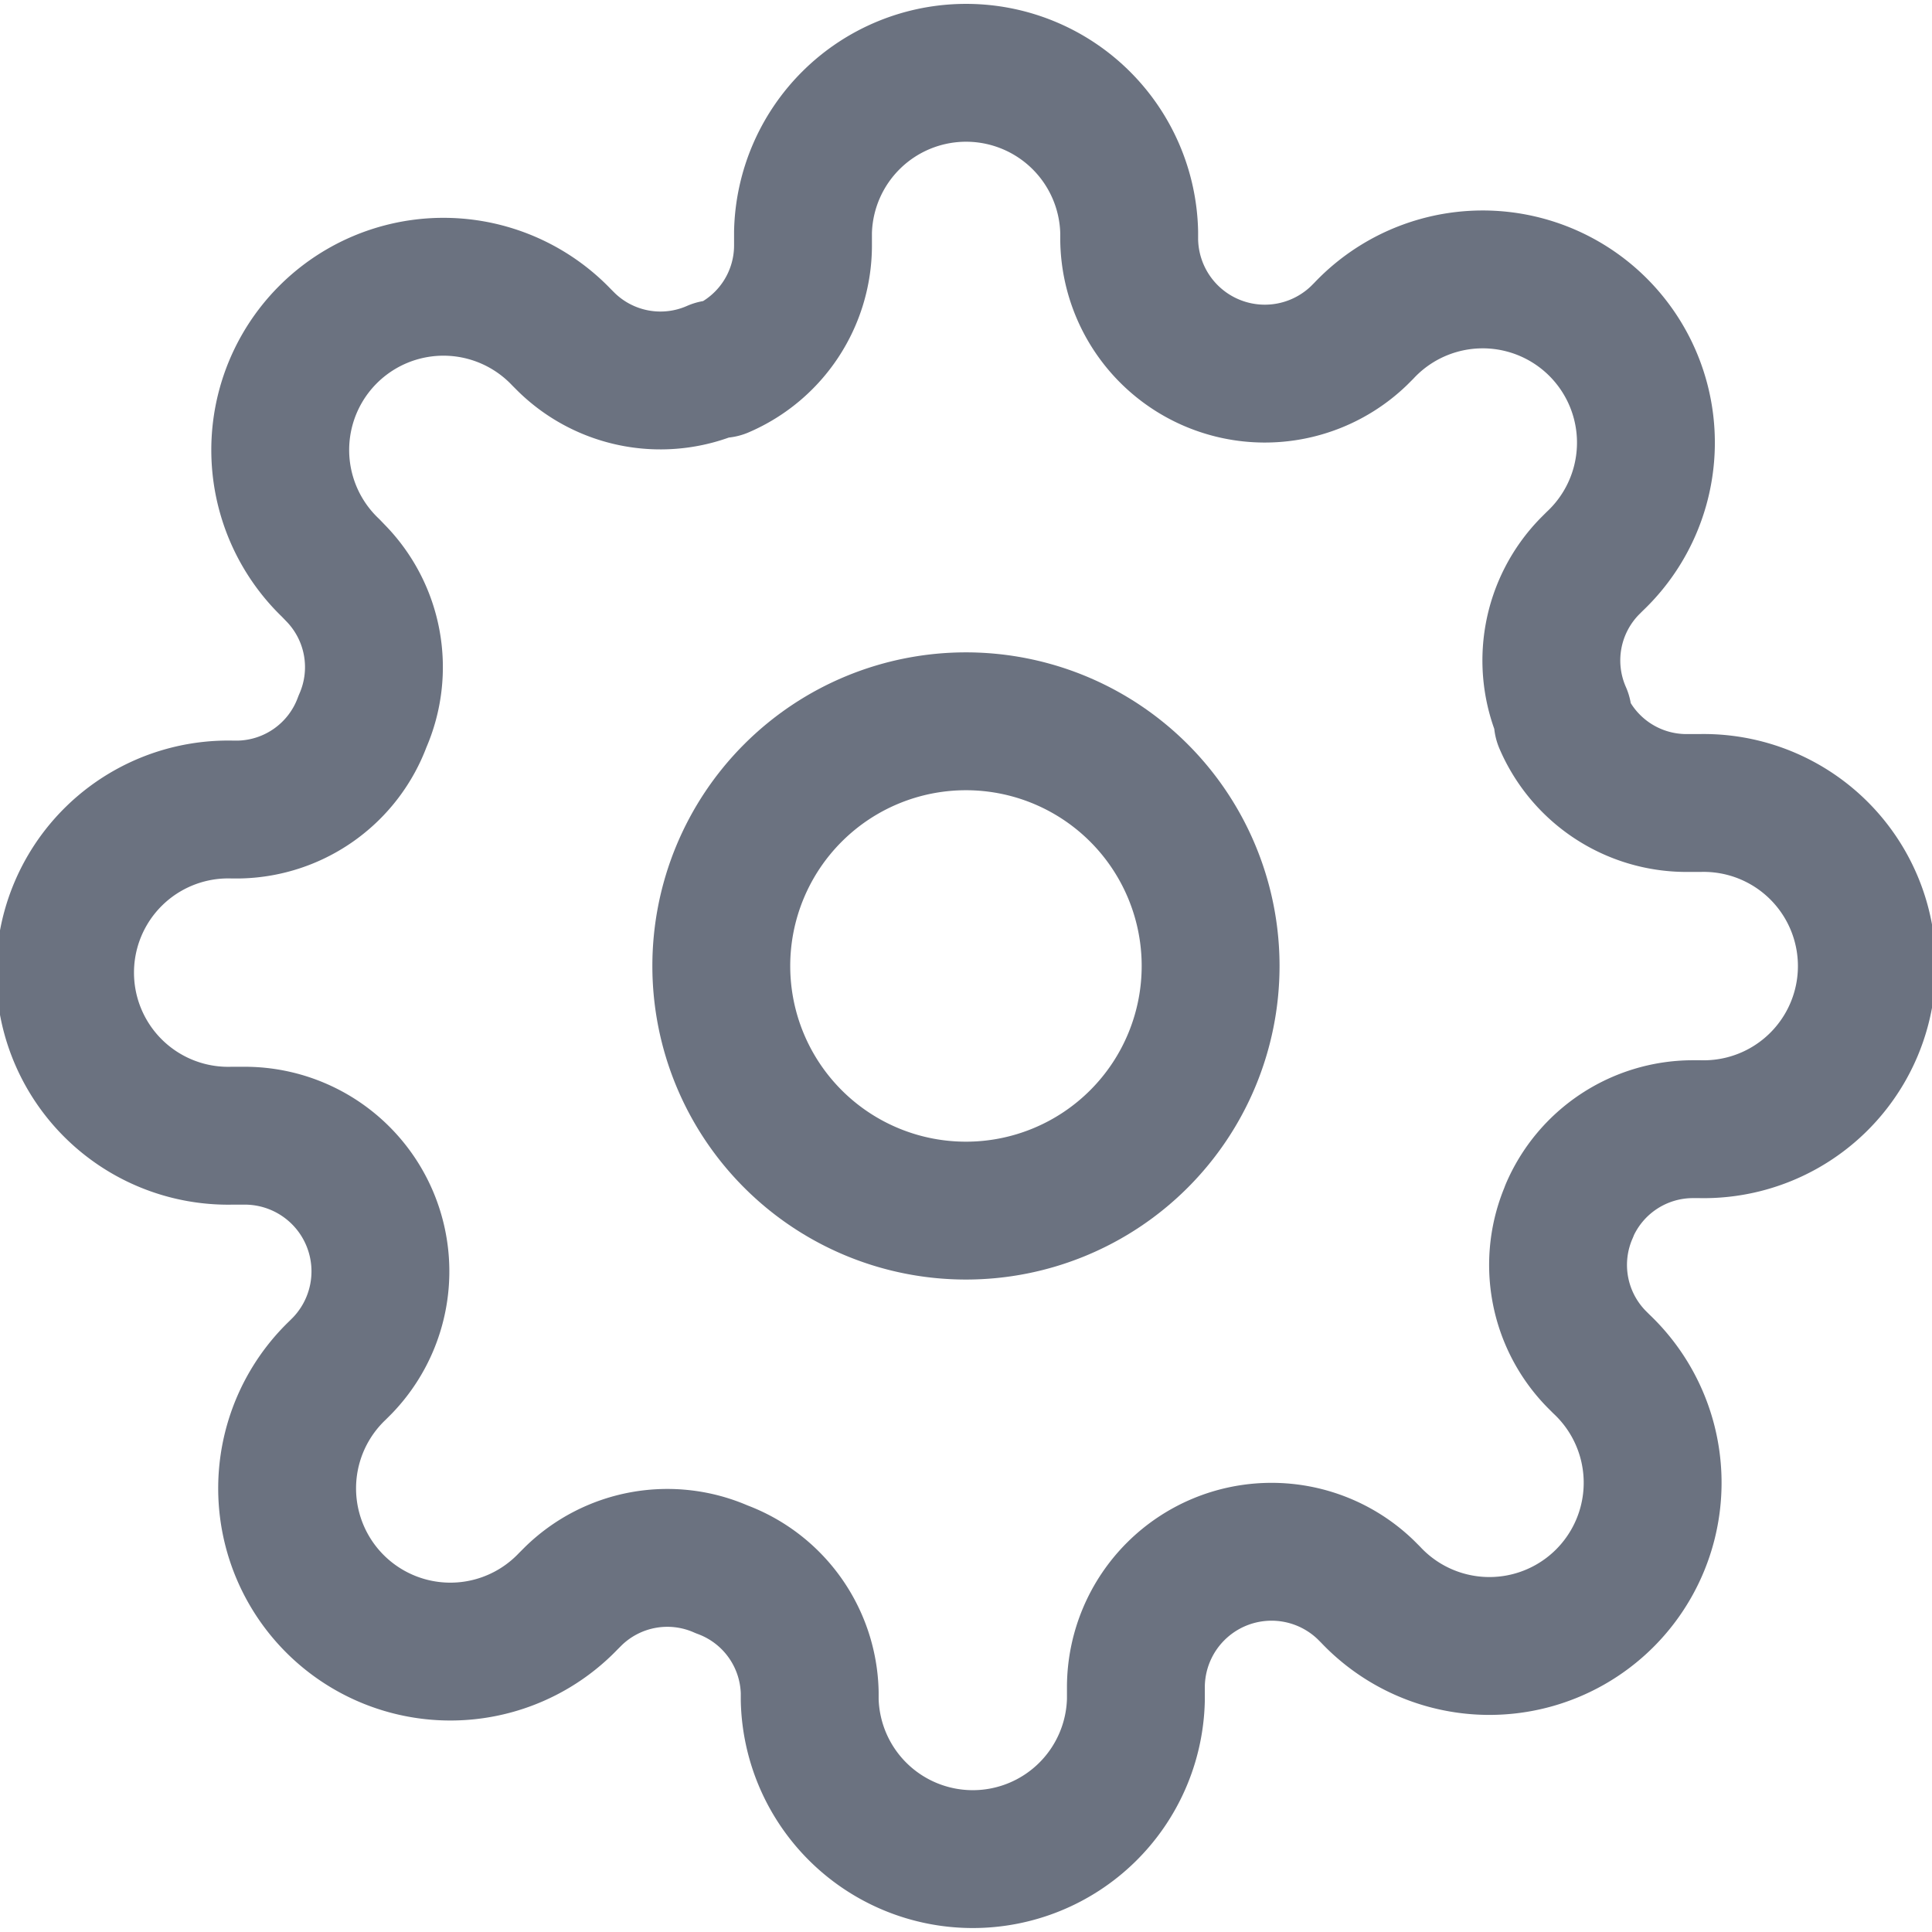 <svg xmlns="http://www.w3.org/2000/svg" width="21.021" height="21.021" viewBox="0 0 21.021 21.021">
  <g id="Icon_feather-settings" data-name="Icon feather-settings" transform="translate(0.75 0.75)">
    <path id="Path_45" data-name="Path 45" d="M18.824,16.162A2.662,2.662,0,1,1,16.162,13.5,2.662,2.662,0,0,1,18.824,16.162Z" transform="translate(-6.402 -6.402)" fill="none" stroke="#6b7280" stroke-linecap="round" stroke-linejoin="round" stroke-width="1.5"/>
    <path id="Path_46" data-name="Path 46" d="M17.827,13.922a1.464,1.464,0,0,0,.293,1.615l.053.053A1.776,1.776,0,1,1,15.662,18.1l-.053-.053a1.476,1.476,0,0,0-2.5,1.047v.151a1.775,1.775,0,0,1-3.549,0v-.08a1.464,1.464,0,0,0-.958-1.34,1.464,1.464,0,0,0-1.615.293l-.053.053a1.776,1.776,0,1,1-2.511-2.511l.053-.053a1.476,1.476,0,0,0-1.047-2.5H3.275a1.775,1.775,0,1,1,0-3.549h.08A1.464,1.464,0,0,0,4.694,8.6,1.464,1.464,0,0,0,4.4,6.984L4.348,6.93A1.776,1.776,0,1,1,6.859,4.419l.053.053a1.464,1.464,0,0,0,1.615.293H8.6a1.464,1.464,0,0,0,.887-1.34V3.275a1.775,1.775,0,0,1,3.549,0v.08a1.476,1.476,0,0,0,2.5,1.047l.053-.053A1.776,1.776,0,1,1,18.1,6.859l-.053.053a1.464,1.464,0,0,0-.293,1.615V8.6a1.464,1.464,0,0,0,1.34.887h.151a1.775,1.775,0,1,1,0,3.549h-.08a1.464,1.464,0,0,0-1.34.887Z" transform="translate(-1.5 -1.5)" fill="none" stroke="#6b7280" stroke-linecap="round" stroke-linejoin="round" stroke-width="1.5"/>
  </g>
</svg>
